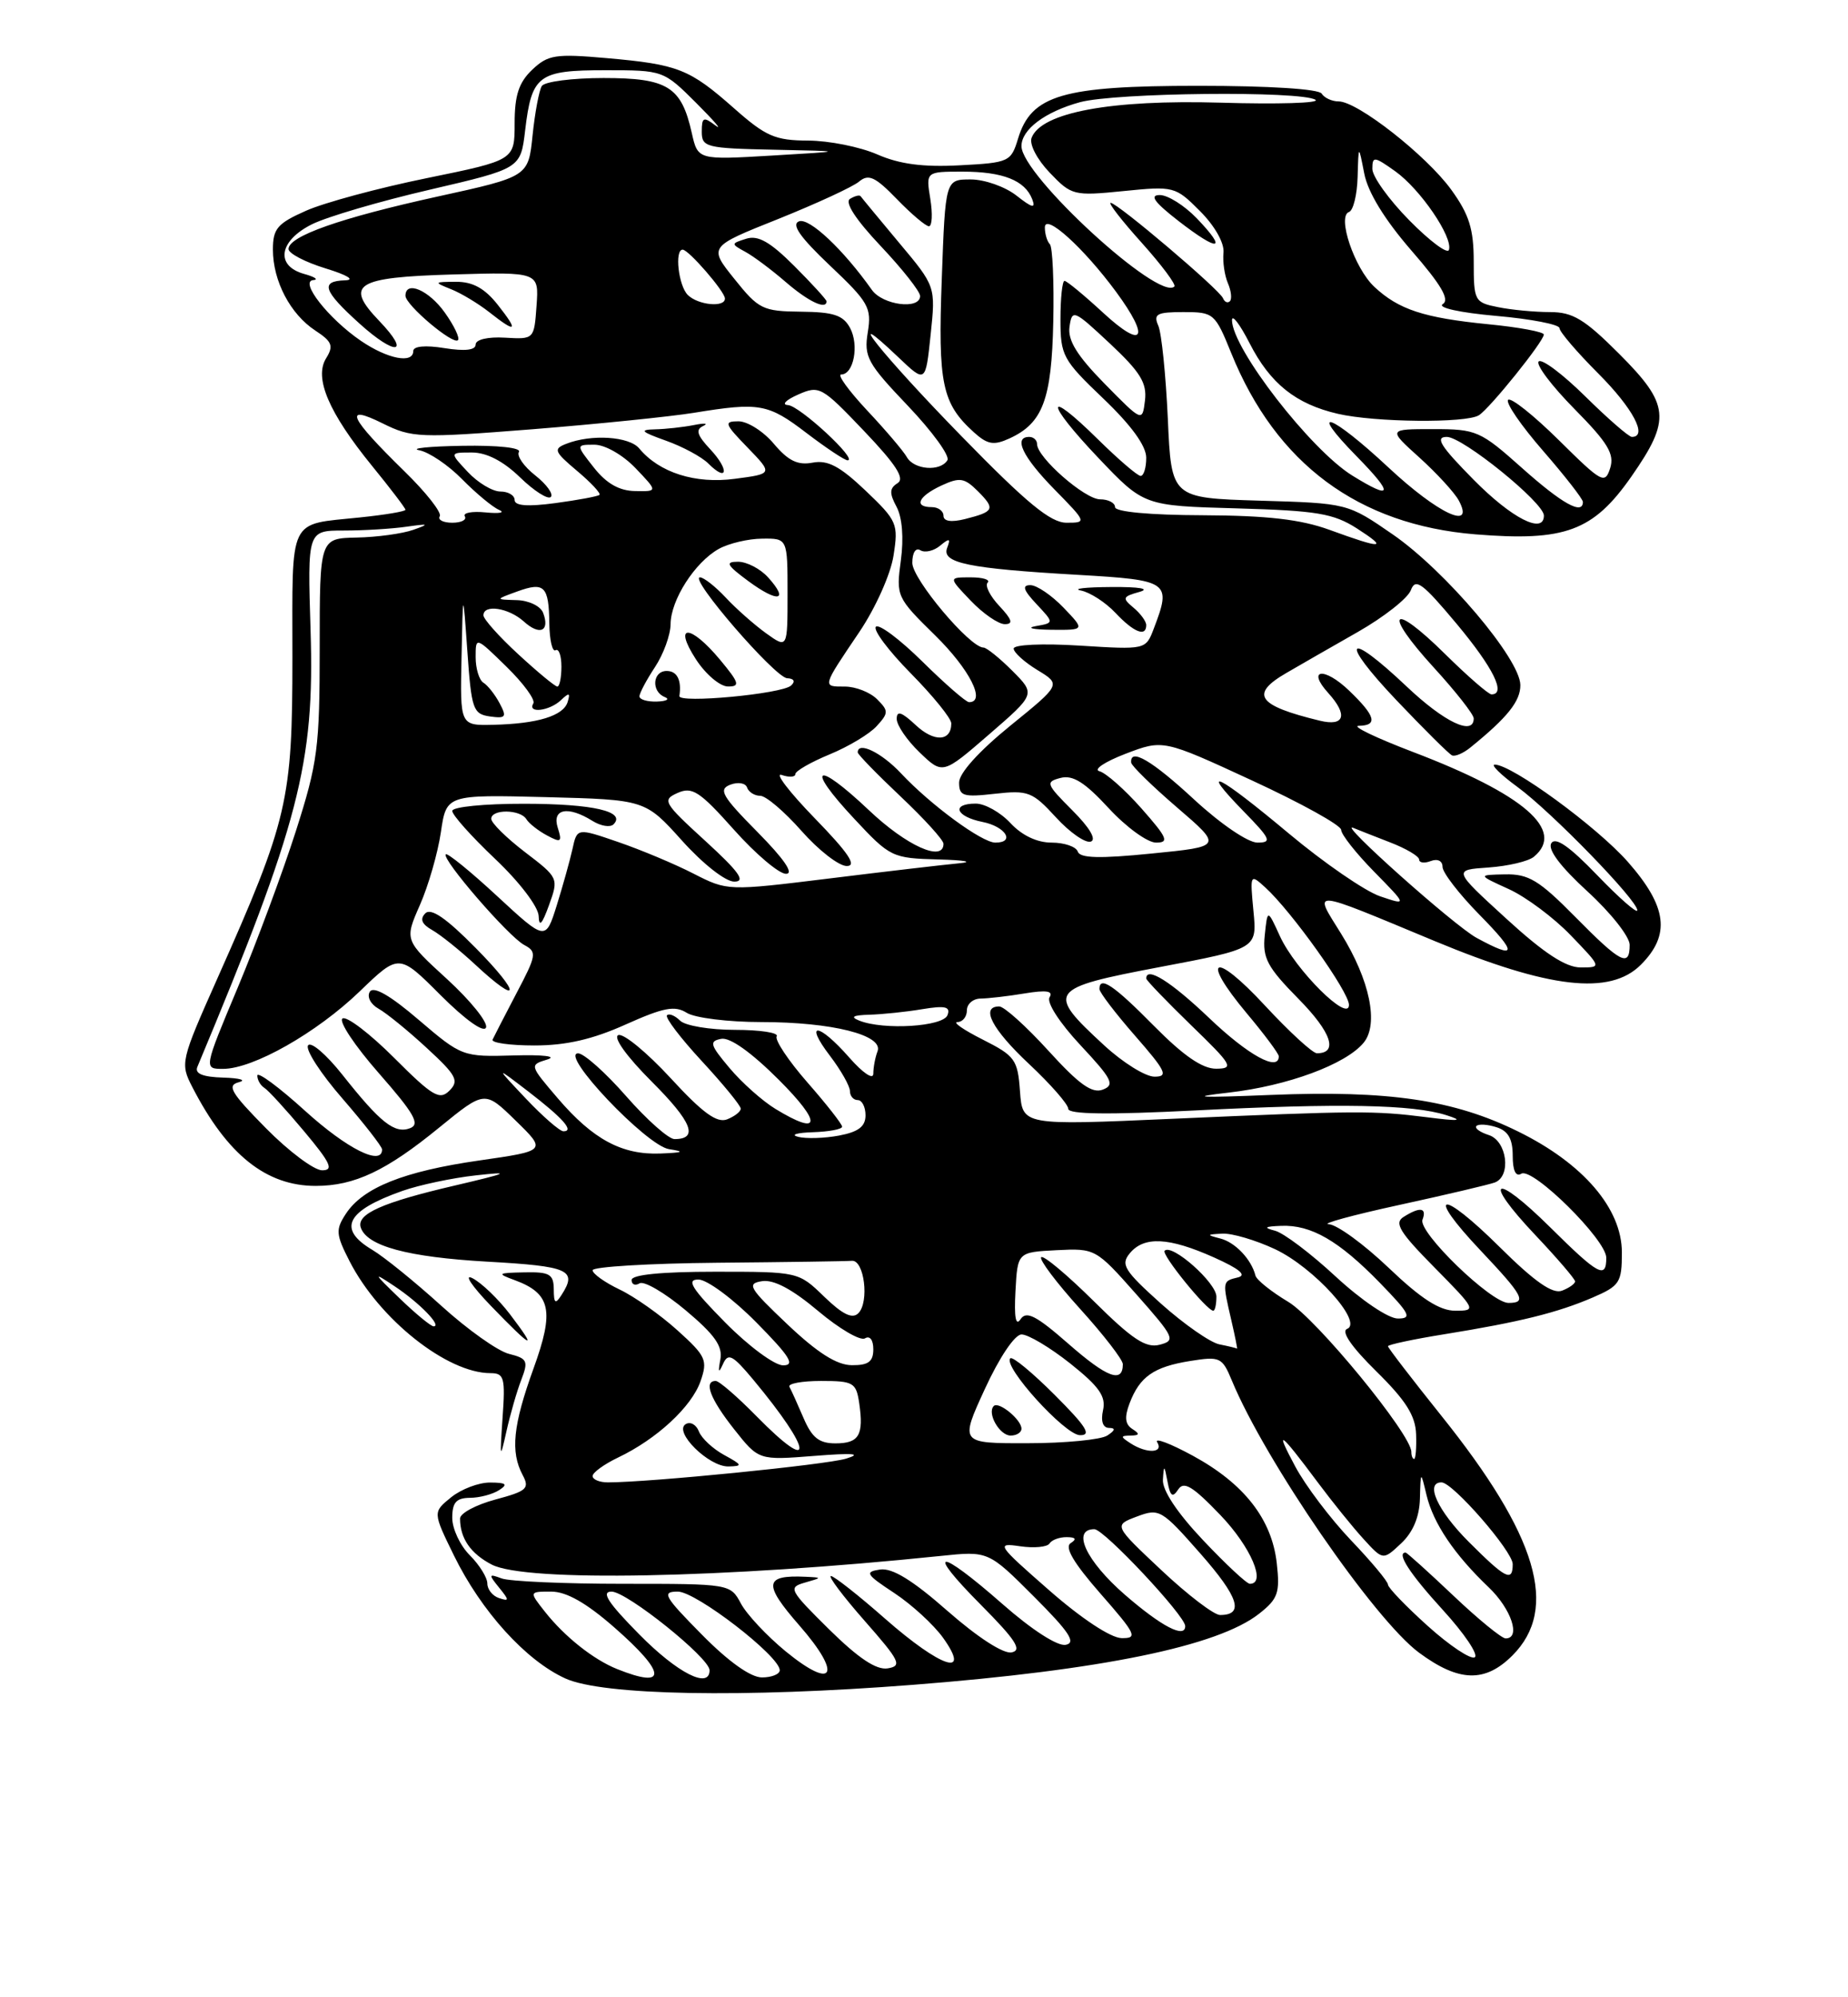 <?xml version="1.0" encoding="UTF-8" standalone="no"?>
<!DOCTYPE svg PUBLIC "-//W3C//DTD SVG 1.1//EN" "http://www.w3.org/Graphics/SVG/1.1/DTD/svg11.dtd" >
<svg xmlns="http://www.w3.org/2000/svg" xmlns:xlink="http://www.w3.org/1999/xlink" version="1.1" viewBox="0 0 237 256">
 <g >
 <path fill="currentColor"
d=" M 117.05 215.95 C 141.21 214.07 156.18 211.00 161.47 206.84 C 163.90 204.93 164.17 204.17 163.74 200.35 C 163.10 194.70 159.55 190.16 152.97 186.58 C 150.08 185.01 148.02 184.23 148.41 184.86 C 149.27 186.25 147.07 186.34 145.00 185.00 C 143.67 184.14 143.67 184.03 145.00 184.00 C 146.16 183.98 146.21 183.79 145.21 183.15 C 144.29 182.56 144.19 181.64 144.86 179.88 C 146.16 176.45 147.96 175.19 152.64 174.44 C 156.46 173.83 156.74 173.96 157.97 176.92 C 162.22 187.20 176.26 207.60 181.99 211.83 C 187.09 215.60 190.45 215.70 193.96 212.19 C 199.97 206.19 197.19 196.83 184.81 181.41 C 181.07 176.74 178.00 172.75 178.00 172.55 C 178.00 172.35 181.26 171.65 185.25 171.01 C 194.91 169.45 199.74 168.25 204.25 166.31 C 207.73 164.81 208.00 164.39 208.00 160.53 C 208.00 154.91 203.05 149.13 194.70 145.03 C 186.45 140.96 178.09 139.73 163.00 140.34 C 153.67 140.72 152.30 140.64 157.59 140.04 C 165.12 139.18 172.60 136.42 174.88 133.65 C 176.85 131.27 175.68 125.62 172.00 119.69 C 168.40 113.90 167.71 113.85 184.00 120.62 C 198.68 126.72 206.48 127.61 210.43 123.66 C 214.27 119.82 213.82 116.21 208.76 110.46 C 204.78 105.95 193.90 98.00 191.69 98.00 C 191.15 98.00 192.45 99.29 194.60 100.86 C 198.99 104.07 210.01 115.41 209.98 116.68 C 209.97 117.13 207.65 115.10 204.83 112.17 C 201.28 108.48 199.48 107.23 198.95 108.08 C 198.46 108.88 200.12 111.08 203.59 114.26 C 206.57 116.98 209.00 120.06 209.00 121.10 C 209.00 124.03 207.87 123.45 202.00 117.50 C 197.39 112.83 196.04 112.01 193.03 112.07 C 189.50 112.14 189.50 112.14 193.50 113.96 C 195.70 114.96 199.28 117.63 201.45 119.89 C 205.41 124.00 205.41 124.00 202.71 124.00 C 200.81 124.00 198.02 122.18 193.18 117.75 C 186.34 111.50 186.34 111.50 190.89 111.19 C 193.40 111.01 196.02 110.40 196.72 109.81 C 200.80 106.43 195.44 101.80 181.23 96.39 C 176.43 94.56 173.29 93.05 174.25 93.03 C 176.75 92.99 176.42 91.78 173.01 88.51 C 169.83 85.46 167.54 85.73 170.34 88.82 C 172.90 91.65 172.44 93.15 169.25 92.37 C 161.24 90.43 160.24 88.99 165.00 86.24 C 166.64 85.28 170.75 82.93 174.12 81.01 C 177.49 79.09 180.55 76.68 180.94 75.64 C 181.53 74.05 182.41 74.70 186.82 79.97 C 191.51 85.59 193.20 89.00 191.28 89.00 C 190.89 89.00 188.20 86.66 185.31 83.81 C 178.40 76.99 177.28 78.34 183.87 85.55 C 186.69 88.63 189.00 91.57 189.00 92.08 C 189.00 94.36 185.25 92.58 180.41 88.00 C 172.62 80.63 171.66 81.92 179.09 89.75 C 182.62 93.46 185.82 96.64 186.22 96.82 C 186.61 97.00 187.66 96.55 188.56 95.82 C 193.33 91.96 195.00 89.87 194.98 87.80 C 194.95 84.46 185.36 73.15 178.62 68.50 C 172.82 64.50 172.82 64.50 161.52 64.17 C 150.22 63.83 150.22 63.83 149.77 53.67 C 149.51 48.07 148.97 42.71 148.55 41.75 C 147.89 40.25 148.35 40.00 151.78 40.00 C 155.66 40.00 155.83 40.15 157.91 45.28 C 163.66 59.45 174.22 67.27 189.23 68.49 C 200.72 69.42 204.33 68.08 209.22 61.08 C 214.33 53.75 214.14 51.84 207.65 45.35 C 203.21 40.91 201.71 40.00 198.78 40.00 C 196.84 40.00 193.84 39.72 192.13 39.37 C 189.10 38.77 189.00 38.58 189.00 33.53 C 189.00 29.35 188.42 27.50 186.12 24.32 C 182.93 19.92 174.10 13.00 171.68 13.00 C 170.82 13.00 169.84 12.55 169.50 12.00 C 169.13 11.40 162.73 11.00 153.68 11.00 C 136.28 11.00 132.26 12.17 130.56 17.77 C 129.66 20.74 129.41 20.86 123.06 21.19 C 118.38 21.44 115.35 21.04 112.50 19.79 C 110.30 18.83 106.32 18.03 103.65 18.02 C 99.41 18.00 98.22 17.49 94.15 13.89 C 88.42 8.83 86.98 8.26 77.81 7.45 C 71.22 6.87 70.28 7.02 68.25 8.94 C 66.54 10.57 66.00 12.20 66.00 15.80 C 66.00 20.53 66.00 20.53 54.75 22.83 C 48.56 24.09 41.59 25.97 39.25 27.01 C 35.57 28.64 35.00 29.30 35.00 31.99 C 35.00 36.01 37.23 40.27 40.44 42.37 C 42.59 43.78 42.81 44.33 41.83 45.91 C 40.25 48.43 42.15 52.88 47.71 59.71 C 50.07 62.60 52.00 65.14 52.00 65.34 C 52.00 65.55 49.38 65.99 46.17 66.32 C 36.86 67.30 37.50 65.98 37.50 84.26 C 37.50 102.63 36.94 105.04 27.90 125.36 C 23.15 136.03 23.09 136.28 24.68 139.36 C 29.13 148.00 34.13 152.00 40.48 152.00 C 45.46 152.00 49.54 150.07 56.33 144.52 C 62.17 139.76 62.17 139.76 66.13 143.63 C 70.10 147.50 70.10 147.50 61.47 148.74 C 51.78 150.13 46.56 152.22 44.36 155.57 C 43.02 157.61 43.07 158.22 44.84 161.67 C 48.65 169.10 57.34 176.00 62.90 176.00 C 64.66 176.00 64.82 176.57 64.45 181.75 C 64.09 186.97 64.13 187.13 64.94 183.50 C 65.43 181.30 66.29 178.30 66.86 176.84 C 67.78 174.44 67.63 174.12 65.28 173.53 C 63.85 173.18 59.94 170.40 56.59 167.36 C 53.24 164.32 49.26 161.10 47.75 160.20 C 43.22 157.51 44.40 155.18 51.61 152.64 C 53.77 151.88 58.01 150.98 61.02 150.65 C 65.67 150.13 65.26 150.33 58.30 151.96 C 49.02 154.12 45.71 155.60 46.26 157.32 C 47.04 159.71 52.27 161.13 62.50 161.71 C 73.02 162.30 74.08 162.78 72.00 166.00 C 71.22 167.21 71.03 167.07 71.02 165.25 C 71.00 163.31 70.49 163.01 67.25 163.08 C 63.78 163.15 63.69 163.23 66.01 164.08 C 70.65 165.79 71.12 167.99 68.42 175.41 C 65.79 182.68 65.44 186.08 67.03 189.06 C 67.95 190.78 67.57 191.12 63.53 192.20 C 61.04 192.87 59.00 193.96 59.00 194.63 C 59.00 197.17 60.35 199.13 63.07 200.54 C 67.44 202.79 92.72 202.31 120.63 199.43 C 126.75 198.79 126.75 198.79 132.60 204.64 C 137.14 209.18 138.05 210.56 136.67 210.82 C 135.63 211.03 132.31 208.89 128.55 205.58 C 120.27 198.31 118.54 198.40 125.82 205.72 C 130.26 210.19 131.12 211.52 129.74 211.79 C 128.69 212.01 125.40 209.88 121.54 206.50 C 117.03 202.53 114.43 200.94 112.86 201.17 C 110.86 201.47 111.05 201.79 114.70 204.19 C 116.94 205.67 119.76 208.26 120.96 209.94 C 124.61 215.06 120.69 213.77 113.54 207.50 C 110.10 204.47 106.95 202.00 106.56 202.00 C 106.16 202.00 108.11 204.59 110.89 207.75 C 115.43 212.91 115.73 213.53 113.84 213.84 C 112.38 214.07 110.09 212.54 106.33 208.84 C 101.21 203.78 101.05 203.47 103.21 202.85 C 105.45 202.21 105.46 202.20 103.33 202.10 C 98.00 201.85 97.85 203.00 102.50 208.32 C 108.06 214.67 106.98 216.75 100.76 211.66 C 98.35 209.68 95.76 206.92 95.02 205.53 C 93.67 203.01 93.60 203.00 79.91 203.00 C 72.35 203.00 65.34 202.69 64.33 202.31 C 62.66 201.69 62.63 201.79 64.00 203.48 C 65.33 205.12 65.33 205.27 64.00 204.83 C 63.17 204.56 62.50 203.72 62.50 202.96 C 62.50 202.21 61.49 200.58 60.25 199.34 C 59.01 198.10 58.00 195.95 58.00 194.55 C 58.00 192.58 58.51 192.00 60.25 191.98 C 61.49 191.98 63.17 191.53 64.00 191.00 C 65.18 190.24 64.93 190.03 62.86 190.02 C 61.41 190.01 59.16 190.86 57.86 191.91 C 55.50 193.82 55.50 193.82 58.22 199.38 C 61.73 206.53 67.44 212.83 72.50 215.13 C 77.28 217.31 95.34 217.64 117.05 215.95 Z  M 65.40 168.45 C 63.91 166.50 61.75 164.42 60.59 163.83 C 59.44 163.24 60.51 164.84 62.96 167.38 C 68.30 172.91 69.05 173.25 65.40 168.45 Z  M 79.15 213.93 C 76.10 212.71 72.39 209.76 69.87 206.56 C 67.85 204.00 67.85 204.00 70.69 204.00 C 72.64 204.00 75.18 205.44 78.77 208.58 C 85.48 214.45 85.63 216.53 79.15 213.93 Z  M 82.00 209.50 C 77.97 205.42 77.05 204.00 78.43 204.00 C 80.39 204.00 91.00 212.50 91.00 214.08 C 91.00 216.54 86.89 214.45 82.00 209.50 Z  M 90.00 209.50 C 85.15 204.59 84.82 204.00 86.93 204.00 C 89.27 204.00 100.00 212.27 100.00 214.08 C 100.00 214.58 98.97 215.00 97.72 215.00 C 96.27 215.00 93.43 212.98 90.00 209.50 Z  M 183.10 208.40 C 180.30 205.88 178.00 203.49 178.00 203.10 C 178.00 202.70 175.86 200.14 173.25 197.41 C 170.64 194.67 167.42 190.42 166.11 187.96 C 163.42 182.95 164.10 183.43 169.00 190.00 C 170.84 192.47 173.48 195.74 174.86 197.25 C 177.37 200.00 177.37 200.00 179.69 197.82 C 181.21 196.40 182.04 194.43 182.10 192.08 C 182.20 188.50 182.20 188.50 182.95 191.64 C 183.82 195.26 186.52 199.26 190.91 203.44 C 193.82 206.21 195.09 210.00 193.09 210.00 C 192.59 210.00 189.56 207.53 186.37 204.50 C 183.17 201.47 180.43 199.00 180.27 199.00 C 179.04 199.00 180.79 201.70 185.03 206.34 C 187.80 209.37 189.64 212.10 189.13 212.42 C 188.62 212.73 185.91 210.93 183.10 208.40 Z  M 134.53 203.81 C 127.86 197.97 127.70 197.73 130.83 198.19 C 132.62 198.45 134.32 198.29 134.60 197.83 C 134.89 197.37 135.88 197.01 136.81 197.02 C 137.96 197.03 138.12 197.27 137.31 197.79 C 136.49 198.31 137.70 200.34 141.14 204.27 C 145.71 209.48 145.95 210.00 143.83 209.96 C 142.44 209.93 138.68 207.45 134.53 203.81 Z  M 144.25 204.39 C 139.27 200.06 137.39 196.00 140.35 196.00 C 141.59 196.00 152.00 207.10 152.00 208.42 C 152.00 210.06 148.95 208.47 144.25 204.39 Z  M 148.94 201.25 C 142.82 195.50 142.82 195.50 145.80 194.38 C 148.67 193.30 148.97 193.47 153.95 199.13 C 158.87 204.72 159.60 207.00 156.47 207.00 C 155.69 207.00 152.30 204.41 148.94 201.25 Z  M 154.29 197.41 C 150.97 193.90 149.05 191.01 149.14 189.66 C 149.26 187.71 149.32 187.73 149.73 189.91 C 150.08 191.79 150.38 192.01 151.10 190.91 C 151.82 189.80 152.96 190.49 156.51 194.19 C 160.42 198.27 162.44 203.00 160.29 203.00 C 159.89 203.00 157.19 200.48 154.29 197.41 Z  M 188.37 197.63 C 184.37 193.64 182.71 190.00 184.87 190.00 C 186.31 190.00 194.00 198.83 194.00 200.48 C 194.00 202.82 193.10 202.36 188.37 197.63 Z  M 76.00 189.19 C 76.00 188.74 77.48 187.67 79.28 186.81 C 84.24 184.44 88.69 180.32 89.84 177.04 C 90.78 174.34 90.55 173.82 86.89 170.52 C 84.70 168.54 81.36 166.18 79.46 165.28 C 77.56 164.37 76.00 163.26 76.00 162.81 C 76.00 162.37 83.20 161.93 92.00 161.85 C 100.80 161.77 108.56 161.66 109.25 161.60 C 110.84 161.47 111.51 166.89 110.08 168.32 C 109.31 169.09 108.06 168.48 105.70 166.20 C 102.41 163.01 102.39 163.00 91.70 163.00 C 84.84 163.00 81.00 163.38 81.00 164.06 C 81.00 164.64 81.46 164.83 82.02 164.49 C 82.59 164.14 85.24 165.69 87.93 167.94 C 91.66 171.07 92.71 172.55 92.38 174.26 C 92.07 175.93 92.16 176.07 92.73 174.81 C 93.38 173.37 93.96 173.67 96.58 176.81 C 104.29 186.06 104.58 189.22 97.00 181.50 C 94.57 179.03 92.23 177.00 91.79 177.00 C 90.20 177.00 91.08 179.31 94.15 183.19 C 97.30 187.17 97.30 187.17 104.40 186.61 C 109.45 186.21 110.63 186.31 108.50 186.96 C 105.88 187.75 83.30 190.00 77.95 190.00 C 76.88 190.00 76.00 189.63 76.00 189.19 Z  M 92.87 186.49 C 91.42 185.70 89.96 184.34 89.63 183.47 C 89.29 182.59 88.53 182.17 87.93 182.54 C 86.35 183.52 90.90 188.01 93.42 187.96 C 95.28 187.92 95.22 187.77 92.87 186.49 Z  M 181.00 186.09 C 181.00 183.85 168.81 169.00 165.21 166.86 C 163.04 165.56 161.15 164.05 161.01 163.50 C 160.49 161.42 158.41 159.22 156.49 158.74 C 154.70 158.28 154.73 158.22 156.76 158.12 C 158.00 158.05 161.04 158.95 163.52 160.11 C 168.51 162.46 174.87 169.49 172.76 170.33 C 171.96 170.65 173.32 172.63 176.50 175.76 C 180.29 179.49 181.53 181.44 181.61 183.84 C 181.67 185.58 181.55 187.00 181.36 187.00 C 181.16 187.00 181.00 186.59 181.00 186.09 Z  M 103.05 181.75 C 102.28 179.96 101.47 178.16 101.24 177.75 C 101.02 177.34 102.84 177.00 105.30 177.00 C 109.45 177.00 109.80 177.21 110.19 179.84 C 110.79 183.95 110.17 185.00 107.14 185.00 C 105.04 185.00 104.13 184.27 103.05 181.75 Z  M 126.30 178.04 C 128.15 174.01 130.13 171.06 131.00 171.04 C 131.83 171.02 134.64 172.69 137.24 174.75 C 140.96 177.71 141.86 178.98 141.46 180.75 C 141.15 182.16 141.44 183.01 142.23 183.02 C 143.10 183.03 143.03 183.33 142.00 184.00 C 141.18 184.53 136.58 184.98 131.80 184.98 C 123.10 185.00 123.10 185.00 126.30 178.04 Z  M 131.00 183.12 C 131.00 181.96 128.09 179.58 127.45 180.21 C 126.55 181.12 128.19 184.00 129.61 184.00 C 130.37 184.00 131.00 183.61 131.00 183.12 Z  M 135.27 178.80 C 132.41 175.94 129.85 173.82 129.57 174.10 C 128.57 175.10 136.54 183.90 138.49 183.95 C 140.04 183.99 139.33 182.86 135.27 178.80 Z  M 137.08 172.29 C 132.88 168.61 131.63 167.97 130.88 169.09 C 130.26 170.03 130.05 168.85 130.23 165.50 C 130.50 160.50 130.50 160.50 135.50 160.24 C 140.45 159.99 140.55 160.04 145.72 165.88 C 150.64 171.44 150.81 171.82 148.72 172.36 C 146.96 172.82 145.21 171.67 140.28 166.78 C 136.85 163.39 133.82 160.85 133.53 161.14 C 133.24 161.43 135.48 164.40 138.50 167.74 C 141.53 171.08 144.00 174.28 144.00 174.85 C 144.00 177.33 142.00 176.59 137.08 172.29 Z  M 93.00 169.50 C 88.70 165.14 87.98 164.00 89.57 164.00 C 90.67 164.00 94.01 166.47 97.00 169.50 C 101.30 173.86 102.02 175.00 100.43 175.00 C 99.33 175.00 95.99 172.53 93.00 169.50 Z  M 101.00 169.76 C 96.05 165.07 95.72 164.52 97.74 164.21 C 99.24 163.98 101.62 165.25 104.92 168.03 C 107.64 170.32 110.35 171.90 110.93 171.54 C 111.56 171.16 112.00 171.74 112.00 172.94 C 112.00 174.52 111.37 175.00 109.25 174.98 C 107.32 174.97 104.86 173.41 101.00 169.76 Z  M 156.38 172.31 C 155.22 172.08 151.85 169.73 148.89 167.09 C 144.18 162.86 143.69 162.08 144.89 160.64 C 146.72 158.42 149.89 158.58 155.67 161.16 C 158.96 162.63 159.94 163.45 158.75 163.73 C 156.75 164.21 156.75 164.21 157.92 169.25 C 158.40 171.31 158.72 172.94 158.64 172.86 C 158.57 172.79 157.55 172.54 156.38 172.31 Z  M 156.00 166.19 C 156.00 164.41 150.30 159.36 149.36 160.31 C 148.90 160.77 154.77 168.00 155.60 168.00 C 155.82 168.00 156.00 167.18 156.00 166.19 Z  M 51.24 166.40 C 47.84 163.12 47.78 162.98 50.59 164.85 C 53.78 166.97 56.73 170.00 55.61 170.00 C 55.26 170.00 53.29 168.38 51.24 166.40 Z  M 171.30 163.62 C 168.11 160.66 164.60 158.01 163.50 157.74 C 161.99 157.35 162.18 157.20 164.30 157.12 C 168.13 156.96 171.69 159.01 176.96 164.42 C 180.82 168.39 181.13 169.00 179.27 169.00 C 178.05 169.00 174.59 166.66 171.30 163.62 Z  M 178.09 162.50 C 174.91 159.47 171.46 156.96 170.41 156.91 C 169.36 156.87 173.43 155.75 179.46 154.44 C 185.48 153.13 190.99 151.83 191.71 151.56 C 193.85 150.74 193.27 146.22 190.92 145.48 C 189.78 145.11 189.07 144.59 189.35 144.32 C 189.62 144.04 190.78 144.11 191.92 144.48 C 193.42 144.95 194.00 145.98 194.00 148.13 C 194.00 150.04 194.39 150.87 195.10 150.44 C 196.53 149.55 206.00 158.90 206.00 161.21 C 206.00 163.98 205.00 163.44 198.81 157.31 C 191.59 150.16 189.98 150.99 196.89 158.29 C 199.70 161.26 202.00 163.94 202.00 164.24 C 202.00 164.54 201.24 165.08 200.32 165.43 C 199.12 165.89 196.82 164.29 192.34 159.85 C 184.74 152.31 182.69 152.68 189.89 160.29 C 195.37 166.09 195.86 167.00 193.46 167.00 C 191.22 167.00 181.82 157.90 182.43 156.33 C 183.02 154.78 182.11 154.64 180.00 155.98 C 178.77 156.75 179.50 157.94 183.97 162.46 C 189.32 167.88 189.37 168.00 186.64 168.00 C 184.63 168.00 182.25 166.47 178.09 162.50 Z  M 34.10 144.60 C 29.61 140.05 29.06 139.12 30.63 138.71 C 31.66 138.45 30.76 138.18 28.64 138.12 C 25.98 138.04 24.95 137.61 25.31 136.75 C 38.36 105.55 40.36 97.84 39.83 80.83 C 39.43 68.00 39.43 68.00 44.09 68.00 C 46.65 68.00 50.27 67.78 52.13 67.51 C 55.01 67.10 55.14 67.16 53.00 67.91 C 51.62 68.40 48.36 68.85 45.75 68.90 C 41.00 69.00 41.00 69.00 41.00 82.99 C 41.00 95.86 40.75 97.74 37.93 106.57 C 36.24 111.84 32.89 120.85 30.49 126.58 C 26.12 137.00 26.12 137.00 28.60 137.00 C 32.47 137.00 40.60 132.39 46.13 127.07 C 51.17 122.21 51.17 122.21 56.51 127.56 C 59.68 130.72 62.06 132.42 62.33 131.70 C 62.59 131.04 60.34 128.25 57.34 125.50 C 51.87 120.50 51.87 120.50 53.85 116.00 C 54.94 113.53 56.15 109.33 56.54 106.67 C 57.25 101.85 57.25 101.85 70.00 102.17 C 82.75 102.50 82.75 102.50 87.47 107.75 C 90.16 110.74 93.04 113.00 94.17 113.00 C 95.68 113.00 94.79 111.75 90.46 107.79 C 85.08 102.88 84.88 102.53 86.91 101.63 C 88.77 100.80 89.73 101.42 94.11 106.33 C 96.89 109.45 99.90 112.00 100.80 112.00 C 101.86 112.00 100.57 110.11 97.14 106.64 C 92.59 102.04 92.10 101.18 93.65 100.58 C 94.65 100.20 95.62 100.36 95.81 100.94 C 96.01 101.52 96.77 102.00 97.50 102.00 C 98.23 102.00 100.61 104.03 102.79 106.50 C 104.97 108.97 107.58 111.00 108.59 111.00 C 109.94 111.00 108.82 109.33 104.47 104.86 C 101.19 101.48 99.29 98.99 100.25 99.33 C 101.21 99.66 102.00 99.61 102.00 99.22 C 102.01 98.82 103.98 97.69 106.40 96.69 C 108.81 95.70 111.53 94.07 112.44 93.06 C 113.97 91.38 113.97 91.11 112.48 89.62 C 111.59 88.73 109.73 88.00 108.35 88.00 C 105.43 88.00 105.38 88.15 110.21 81.00 C 112.28 77.93 114.22 73.61 114.59 71.22 C 115.23 67.14 115.07 66.76 111.00 62.88 C 107.70 59.75 106.15 58.93 104.21 59.30 C 102.31 59.66 101.09 59.07 99.25 56.89 C 97.92 55.30 95.87 54.00 94.71 54.00 C 92.80 54.00 92.91 54.31 95.87 57.36 C 99.13 60.73 99.13 60.73 94.24 61.37 C 89.17 62.05 84.55 60.58 81.98 57.48 C 80.70 55.93 75.83 55.62 72.63 56.88 C 70.93 57.54 71.07 57.88 74.00 60.35 C 75.79 61.85 77.08 63.24 76.88 63.43 C 76.67 63.62 74.14 64.09 71.25 64.48 C 67.69 64.96 66.00 64.84 66.00 64.09 C 66.00 63.49 65.18 63.00 64.17 63.00 C 63.17 63.00 61.29 61.88 60.00 60.50 C 57.65 58.00 57.65 58.00 60.53 58.00 C 62.41 58.00 64.54 59.10 66.69 61.18 C 68.49 62.93 70.27 64.06 70.64 63.70 C 71.00 63.33 70.11 62.09 68.64 60.93 C 67.18 59.78 66.24 58.43 66.55 57.92 C 66.88 57.39 63.84 57.06 59.31 57.14 C 55.01 57.21 52.52 57.47 53.77 57.71 C 55.02 57.95 57.50 59.62 59.27 61.43 C 61.05 63.23 63.17 65.00 64.00 65.35 C 64.83 65.71 64.06 65.85 62.30 65.68 C 60.54 65.50 59.33 65.73 59.61 66.18 C 59.89 66.63 59.16 67.00 58.00 67.00 C 56.84 67.00 56.11 66.63 56.40 66.17 C 56.68 65.71 54.65 63.12 51.88 60.42 C 44.76 53.46 43.97 51.74 49.06 54.26 C 52.83 56.13 53.79 56.16 68.27 55.02 C 76.64 54.35 85.97 53.40 89.00 52.91 C 97.40 51.54 98.50 51.73 103.43 55.50 C 105.95 57.42 108.33 59.00 108.70 59.00 C 110.11 59.00 102.55 52.00 101.05 51.92 C 100.20 51.87 100.78 51.27 102.34 50.58 C 105.08 49.37 105.36 49.53 110.80 55.23 C 114.94 59.57 116.07 61.34 115.11 61.93 C 114.07 62.58 114.04 63.21 114.98 64.96 C 115.71 66.33 115.92 68.95 115.53 71.84 C 114.91 76.42 114.98 76.59 119.95 81.46 C 124.35 85.79 126.49 90.00 124.28 90.00 C 123.89 90.00 121.20 87.66 118.31 84.81 C 115.41 81.95 112.73 79.94 112.33 80.33 C 111.94 80.73 113.95 83.41 116.81 86.31 C 119.66 89.20 122.00 92.08 122.00 92.72 C 122.00 95.05 119.79 95.15 117.43 92.93 C 115.63 91.25 115.00 91.04 115.00 92.14 C 115.00 92.96 116.33 94.90 117.95 96.45 C 120.90 99.28 120.90 99.28 126.86 94.12 C 132.81 88.97 132.81 88.97 129.83 85.98 C 128.19 84.34 126.52 83.00 126.13 83.00 C 124.38 83.00 117.00 74.23 117.00 72.15 C 117.00 70.83 117.44 70.15 118.04 70.53 C 118.62 70.88 119.75 70.62 120.57 69.94 C 121.77 68.94 121.94 69.00 121.47 70.22 C 120.72 72.16 124.16 72.87 138.25 73.68 C 149.99 74.36 150.26 74.56 147.97 80.57 C 146.94 83.28 146.94 83.28 138.47 82.75 C 133.70 82.45 130.00 82.62 130.00 83.13 C 130.00 83.62 131.37 84.86 133.04 85.88 C 136.09 87.73 136.09 87.73 129.54 93.04 C 125.53 96.30 123.00 99.10 123.00 100.30 C 123.00 102.04 123.53 102.20 127.59 101.74 C 131.85 101.26 132.41 101.48 135.41 104.75 C 137.19 106.70 139.21 108.10 139.89 107.87 C 140.65 107.62 139.75 106.08 137.52 103.86 C 134.15 100.48 134.05 100.22 136.01 99.71 C 137.58 99.30 139.12 100.26 142.18 103.58 C 144.42 106.01 147.16 108.00 148.26 108.00 C 149.98 108.00 149.71 107.38 146.38 103.61 C 144.25 101.20 141.82 99.06 141.00 98.85 C 140.18 98.64 141.68 97.64 144.33 96.62 C 149.17 94.77 149.17 94.77 160.58 100.04 C 166.86 102.94 172.00 105.78 172.00 106.37 C 172.00 106.95 173.91 109.37 176.24 111.74 C 180.48 116.06 180.48 116.06 176.99 114.88 C 175.07 114.23 169.81 110.61 165.31 106.85 C 156.16 99.20 153.58 97.93 159.50 104.00 C 162.96 107.54 163.16 108.00 161.26 108.00 C 160.05 108.00 156.54 105.61 153.17 102.50 C 147.75 97.48 144.89 95.80 145.07 97.75 C 145.11 98.16 147.76 100.75 150.96 103.50 C 156.78 108.50 156.78 108.50 147.69 109.40 C 141.01 110.07 138.50 110.00 138.22 109.15 C 138.01 108.52 136.50 108.00 134.87 108.00 C 132.99 108.00 131.06 107.08 129.59 105.50 C 128.31 104.12 126.31 103.00 125.14 103.00 C 121.95 103.00 122.56 104.66 126.00 105.35 C 128.97 105.94 130.25 108.00 127.65 108.00 C 125.93 108.00 119.37 103.19 115.56 99.13 C 113.05 96.45 110.00 94.98 110.00 96.44 C 110.00 96.69 112.47 99.23 115.50 102.09 C 118.53 104.95 121.00 107.67 121.00 108.15 C 121.00 110.55 116.26 108.42 111.43 103.84 C 104.58 97.36 103.20 98.16 109.54 104.93 C 114.17 109.89 114.40 110.00 120.39 110.16 C 123.75 110.25 124.92 110.47 123.00 110.65 C 121.08 110.83 113.61 111.70 106.41 112.59 C 93.31 114.20 93.31 114.20 88.95 111.98 C 86.56 110.75 82.21 108.93 79.30 107.93 C 74.01 106.11 74.01 106.11 73.42 108.81 C 73.09 110.29 72.18 113.55 71.40 116.05 C 69.97 120.60 69.97 120.60 63.76 114.86 C 60.35 111.70 57.38 109.29 57.17 109.50 C 56.59 110.08 65.20 120.04 67.23 121.12 C 68.88 122.00 68.81 122.43 66.25 127.28 C 64.75 130.15 63.36 132.84 63.17 133.25 C 62.99 133.66 65.40 134.00 68.54 134.00 C 72.58 134.00 76.00 133.22 80.22 131.32 C 85.11 129.13 86.54 128.85 88.08 129.82 C 89.12 130.47 93.41 131.00 97.62 131.00 C 106.69 131.00 113.34 132.67 112.54 134.75 C 112.24 135.53 112.00 136.82 112.00 137.62 C 112.00 138.44 110.66 137.54 108.90 135.53 C 104.96 131.05 103.06 130.90 106.45 135.34 C 107.85 137.18 109.00 139.21 109.00 139.84 C 109.00 140.48 109.45 141.00 110.00 141.00 C 110.55 141.00 111.00 141.88 111.00 142.95 C 111.00 144.39 110.09 145.08 107.60 145.55 C 105.73 145.90 103.37 145.97 102.35 145.71 C 101.33 145.45 102.19 145.18 104.25 145.12 C 106.31 145.05 108.00 144.74 108.00 144.41 C 108.00 144.09 106.00 141.53 103.55 138.74 C 101.10 135.94 99.33 133.28 99.61 132.82 C 99.89 132.37 97.48 132.00 94.26 132.00 C 91.04 132.00 87.87 131.47 87.22 130.82 C 86.57 130.17 85.81 129.86 85.54 130.13 C 85.26 130.41 87.28 133.06 90.02 136.02 C 92.76 138.98 95.00 141.72 95.00 142.10 C 95.00 142.48 94.21 143.09 93.25 143.47 C 91.94 143.98 90.10 142.64 86.00 138.18 C 82.97 134.90 79.96 132.42 79.30 132.67 C 78.59 132.94 80.35 135.40 83.57 138.62 C 88.76 143.80 89.63 146.00 86.50 146.00 C 85.75 146.00 82.96 143.53 80.31 140.51 C 77.67 137.49 74.89 135.02 74.15 135.01 C 71.66 134.99 82.91 146.85 85.80 147.29 C 87.89 147.61 87.64 147.73 84.70 147.85 C 79.76 148.04 76.06 146.05 71.54 140.78 C 67.90 136.52 67.89 136.50 70.19 135.80 C 71.51 135.39 69.66 135.17 65.88 135.28 C 59.34 135.47 59.21 135.42 53.70 130.72 C 50.04 127.58 47.90 126.36 47.43 127.11 C 47.03 127.76 47.53 128.72 48.55 129.29 C 49.56 129.85 52.35 132.12 54.74 134.33 C 58.54 137.83 58.91 138.52 57.64 139.79 C 56.38 141.05 55.48 140.52 50.55 135.59 C 47.44 132.48 44.46 130.21 43.93 130.54 C 43.39 130.87 45.49 134.03 48.59 137.56 C 53.12 142.72 53.91 144.10 52.60 144.60 C 50.62 145.36 48.80 143.93 43.90 137.74 C 41.82 135.12 39.85 133.44 39.50 134.00 C 39.16 134.56 41.15 137.63 43.94 140.83 C 46.72 144.04 49.00 146.96 49.00 147.33 C 49.00 149.50 44.52 147.26 39.17 142.42 C 35.78 139.34 33.00 137.29 33.00 137.86 C 33.00 138.42 33.41 139.13 33.91 139.44 C 34.41 139.75 36.70 142.25 39.00 145.00 C 42.41 149.07 42.84 150.00 41.31 150.00 C 40.28 150.00 37.03 147.57 34.10 144.60 Z  M 61.01 121.51 C 57.22 117.67 55.27 116.33 54.54 117.07 C 53.82 117.80 54.09 118.46 55.43 119.21 C 56.49 119.81 58.96 121.79 60.93 123.62 C 66.80 129.08 66.86 127.43 61.01 121.51 Z  M 67.33 109.22 C 64.95 107.40 63.00 105.48 63.00 104.95 C 63.00 103.69 66.71 103.72 67.50 104.99 C 67.83 105.54 69.03 106.48 70.15 107.08 C 71.96 108.05 72.11 107.93 71.53 106.09 C 70.76 103.66 72.83 103.25 75.97 105.21 C 77.04 105.88 78.25 106.08 78.68 105.66 C 80.32 104.01 76.09 103.03 67.25 103.02 C 62.11 103.01 58.00 103.42 58.00 103.94 C 58.00 104.46 60.48 107.23 63.50 110.09 C 66.61 113.03 69.03 116.21 69.08 117.40 C 69.13 118.89 69.51 118.50 70.41 116.01 C 71.66 112.56 71.63 112.50 67.33 109.22 Z  M 136.39 77.88 C 134.87 76.30 132.96 75.00 132.14 75.00 C 131.04 75.00 131.24 75.63 132.92 77.42 C 135.19 79.84 135.19 79.84 132.85 80.25 C 131.56 80.48 132.45 80.69 134.82 80.72 C 139.15 80.76 139.15 80.76 136.39 77.88 Z  M 147.00 80.12 C 147.00 79.64 146.27 78.64 145.37 77.89 C 143.89 76.66 143.96 76.47 146.12 75.87 C 147.57 75.46 146.16 75.21 142.50 75.24 C 139.20 75.26 137.46 75.46 138.63 75.69 C 139.79 75.92 141.79 77.21 143.05 78.55 C 145.40 81.05 147.00 81.69 147.00 80.12 Z  M 128.17 77.68 C 126.96 76.40 126.29 75.05 126.66 74.68 C 127.03 74.30 126.05 74.00 124.48 74.00 C 121.63 74.00 121.63 74.00 124.50 77.00 C 126.08 78.65 128.04 80.00 128.86 80.00 C 129.98 80.00 129.80 79.42 128.17 77.68 Z  M 91.10 57.60 C 89.40 55.79 89.17 55.07 90.18 54.60 C 90.90 54.26 90.38 54.20 89.00 54.48 C 87.62 54.75 85.38 55.00 84.00 55.03 C 81.95 55.08 82.20 55.34 85.40 56.48 C 87.54 57.24 89.99 58.56 90.84 59.41 C 93.32 61.89 93.56 60.23 91.10 57.60 Z  M 67.45 140.82 C 63.50 136.64 63.50 136.64 67.74 139.89 C 72.20 143.32 73.69 145.00 72.26 145.00 C 71.79 145.00 69.63 143.12 67.45 140.82 Z  M 99.46 142.14 C 97.78 141.12 95.13 138.76 93.56 136.89 C 91.05 133.91 90.92 133.46 92.49 133.15 C 93.62 132.93 96.35 134.88 99.88 138.40 C 105.46 143.98 105.27 145.68 99.46 142.14 Z  M 130.81 139.88 C 130.52 135.81 130.18 135.34 126.04 133.25 C 123.58 132.01 122.12 131.00 122.79 131.00 C 123.45 131.00 124.00 130.32 124.00 129.50 C 124.00 128.68 124.79 128.00 125.75 127.99 C 126.71 127.98 129.26 127.69 131.41 127.33 C 134.21 126.87 135.11 127.01 134.60 127.83 C 134.20 128.49 135.89 131.10 138.57 133.97 C 142.64 138.32 143.01 139.06 141.43 139.66 C 140.05 140.19 138.38 138.99 134.46 134.68 C 131.62 131.56 128.78 129.00 128.15 129.00 C 125.69 129.00 127.22 131.93 132.00 136.40 C 134.75 138.98 137.00 141.55 137.00 142.12 C 137.00 142.83 142.16 142.89 153.25 142.33 C 171.83 141.38 181.20 141.56 185.50 142.94 C 187.77 143.66 187.16 143.73 183.00 143.20 C 176.19 142.34 174.13 142.35 150.31 143.40 C 131.13 144.25 131.13 144.25 130.81 139.88 Z  M 141.59 133.97 C 134.11 127.08 134.41 126.67 148.74 123.95 C 161.22 121.59 161.22 121.59 160.75 116.77 C 160.30 112.04 160.33 111.98 162.24 113.72 C 165.61 116.77 173.00 127.12 173.00 128.80 C 173.00 131.15 166.14 124.33 164.15 120.00 C 162.55 116.50 162.55 116.50 162.20 119.89 C 161.90 122.80 162.51 123.95 166.54 128.04 C 170.76 132.32 171.66 135.00 168.89 135.00 C 168.34 135.00 165.35 132.25 162.23 128.89 C 155.69 121.82 153.83 122.63 159.91 129.90 C 162.16 132.58 164.00 135.05 164.00 135.39 C 164.00 137.41 160.08 135.26 155.09 130.50 C 150.16 125.80 147.00 123.82 147.00 125.42 C 147.00 125.64 149.59 128.33 152.75 131.40 C 158.04 136.52 158.30 136.96 155.97 136.98 C 154.20 136.99 151.78 135.32 148.00 131.50 C 142.85 126.28 141.00 125.03 141.00 126.77 C 141.00 127.19 143.06 129.89 145.58 132.77 C 149.54 137.30 149.87 138.00 148.06 138.00 C 146.90 138.00 143.99 136.19 141.59 133.97 Z  M 110.21 130.82 C 109.00 130.34 109.38 130.12 111.50 130.06 C 113.15 130.01 116.20 129.70 118.27 129.35 C 121.24 128.86 121.93 129.03 121.51 130.12 C 120.94 131.59 113.35 132.06 110.21 130.82 Z  M 189.37 120.21 C 186.48 118.64 171.41 105.19 173.55 106.11 C 174.07 106.33 176.19 107.16 178.25 107.96 C 180.31 108.75 182.00 109.75 182.00 110.17 C 182.00 110.59 182.68 110.68 183.50 110.36 C 184.37 110.03 185.00 110.34 185.00 111.11 C 185.00 111.84 187.12 114.58 189.71 117.22 C 194.66 122.24 194.57 123.04 189.37 120.21 Z  M 59.19 84.25 C 59.37 75.50 59.37 75.50 59.94 83.50 C 60.46 90.92 60.67 91.52 62.83 91.83 C 64.88 92.11 65.02 91.91 64.07 90.13 C 63.48 89.02 62.54 87.83 61.99 87.50 C 61.45 87.16 61.00 85.69 61.00 84.24 C 61.00 81.59 61.00 81.59 64.96 85.46 C 67.14 87.59 68.68 89.70 68.40 90.16 C 67.59 91.48 70.45 91.14 71.93 89.75 C 72.99 88.74 73.16 88.79 72.80 89.97 C 72.26 91.75 68.95 92.77 63.25 92.90 C 59.00 93.00 59.00 93.00 59.19 84.25 Z  M 82.01 89.25 C 82.01 88.84 82.91 87.15 84.00 85.50 C 85.09 83.85 85.99 81.38 86.00 80.00 C 86.02 76.89 89.12 72.06 92.19 70.35 C 93.46 69.65 95.96 69.05 97.75 69.04 C 101.00 69.00 101.00 69.00 101.00 76.07 C 101.00 83.14 101.00 83.14 98.25 81.17 C 96.74 80.08 94.41 78.03 93.08 76.60 C 91.74 75.17 90.25 74.00 89.77 74.00 C 88.28 74.00 99.40 86.86 100.95 86.93 C 101.84 86.97 102.03 87.34 101.45 87.87 C 100.27 88.95 86.99 90.19 87.13 89.21 C 87.43 87.17 86.84 86.00 85.50 86.00 C 83.69 86.00 83.49 88.63 85.25 89.34 C 85.94 89.62 85.49 89.88 84.25 89.92 C 83.01 89.96 82.00 89.66 82.01 89.25 Z  M 92.35 84.57 C 88.53 79.98 86.28 79.92 89.24 84.49 C 90.48 86.41 92.33 87.98 93.35 87.99 C 94.95 88.00 94.82 87.54 92.35 84.57 Z  M 98.51 74.01 C 97.51 72.90 95.77 72.00 94.65 72.00 C 92.96 72.00 93.18 72.42 95.98 74.49 C 99.80 77.30 101.24 77.03 98.51 74.01 Z  M 66.48 83.87 C 64.01 81.60 62.00 79.35 62.00 78.87 C 62.00 77.41 65.23 77.90 67.18 79.66 C 69.22 81.51 70.56 80.91 69.65 78.54 C 69.33 77.69 67.81 76.96 66.28 76.92 C 63.50 76.84 63.50 76.84 66.31 75.82 C 69.82 74.54 70.39 75.10 70.45 79.94 C 70.48 82.06 70.84 83.59 71.25 83.34 C 71.66 83.09 72.00 84.03 72.00 85.44 C 72.00 86.85 71.76 88.00 71.48 88.00 C 71.19 88.00 68.94 86.14 66.48 83.87 Z  M 170.50 67.91 C 166.81 66.57 162.55 66.08 154.25 66.04 C 147.45 66.02 143.00 65.60 143.00 65.00 C 143.00 64.45 142.13 64.00 141.08 64.00 C 139.13 64.00 133.00 58.63 133.00 56.92 C 133.00 56.42 132.55 56.00 132.00 56.00 C 129.92 56.00 131.15 58.57 135.21 62.71 C 139.37 66.95 139.39 67.00 136.78 67.00 C 134.73 67.00 131.69 64.50 123.32 55.92 C 113.15 45.51 107.59 38.55 115.22 45.80 C 118.70 49.11 118.70 49.11 119.35 42.91 C 120.00 36.71 120.00 36.71 115.30 31.11 C 112.72 28.02 110.50 25.34 110.37 25.15 C 110.24 24.96 109.63 25.11 109.01 25.49 C 108.30 25.93 109.74 28.14 112.94 31.53 C 115.72 34.47 118.00 37.36 118.00 37.94 C 118.00 39.73 113.20 39.12 111.81 37.15 C 108.15 31.98 103.78 27.87 102.47 28.37 C 101.45 28.76 102.61 30.41 106.44 34.04 C 111.40 38.73 111.80 39.43 111.29 42.59 C 110.78 45.73 111.24 46.57 116.43 52.01 C 119.56 55.30 121.85 58.44 121.50 58.99 C 120.59 60.48 117.22 60.22 116.30 58.59 C 115.86 57.81 113.56 55.11 111.19 52.59 C 108.83 50.06 107.33 48.00 107.88 48.00 C 109.48 48.00 110.20 44.24 109.02 42.04 C 108.14 40.40 106.91 39.99 102.71 39.95 C 97.83 39.90 97.29 39.64 94.19 35.76 C 90.87 31.63 90.87 31.63 99.80 28.07 C 104.70 26.10 109.38 23.95 110.18 23.27 C 111.39 22.26 112.25 22.66 115.02 25.52 C 116.88 27.44 118.73 29.00 119.13 29.00 C 119.54 29.00 119.62 27.42 119.31 25.50 C 118.74 22.00 118.74 22.00 123.43 22.00 C 128.62 22.00 131.45 23.12 132.38 25.54 C 132.85 26.77 132.38 26.66 130.36 25.07 C 128.91 23.93 126.27 23.00 124.49 23.00 C 121.24 23.00 121.24 23.00 120.78 35.75 C 120.28 49.21 120.81 51.71 124.90 55.41 C 126.64 56.98 127.44 57.12 129.45 56.20 C 133.73 54.25 134.87 51.23 135.08 41.22 C 135.19 36.12 134.99 31.66 134.64 31.30 C 134.29 30.95 134.00 29.98 134.00 29.15 C 134.00 27.26 138.97 31.76 143.13 37.40 C 147.54 43.39 146.67 44.87 141.52 40.13 C 139.06 37.86 136.81 36.00 136.52 36.00 C 136.24 36.00 136.00 38.21 136.00 40.92 C 136.00 45.58 136.29 46.12 141.50 51.09 C 145.09 54.52 147.00 57.15 147.00 58.67 C 147.00 59.95 146.68 61.00 146.28 61.00 C 145.89 61.00 143.43 58.89 140.81 56.31 C 133.94 49.54 134.00 51.48 140.88 58.71 C 146.70 64.83 146.70 64.83 158.62 65.16 C 168.89 65.45 171.01 65.81 174.02 67.73 C 178.11 70.36 177.32 70.40 170.50 67.91 Z  M 106.00 38.62 C 106.00 38.41 104.14 36.37 101.86 34.09 C 98.76 30.99 97.21 30.12 95.70 30.60 C 93.73 31.22 93.72 31.26 95.59 32.28 C 96.64 32.85 98.98 34.60 100.78 36.16 C 103.68 38.66 106.00 39.76 106.00 38.62 Z  M 121.00 66.11 C 121.00 65.50 120.33 65.00 119.50 65.00 C 117.14 65.00 117.76 63.62 120.72 62.24 C 123.09 61.14 123.68 61.24 125.41 62.96 C 127.68 65.24 127.52 65.58 123.75 66.53 C 121.99 66.97 121.00 66.82 121.00 66.11 Z  M 189.00 61.50 C 184.73 57.18 183.99 56.00 185.55 56.00 C 187.59 56.00 198.00 64.43 198.00 66.08 C 198.00 68.54 193.89 66.45 189.00 61.50 Z  M 178.11 59.96 C 170.67 53.01 167.52 51.90 174.00 58.50 C 178.79 63.39 178.61 64.16 173.42 60.95 C 168.07 57.64 158.01 44.65 158.00 41.04 C 158.00 40.23 159.01 41.56 160.25 43.98 C 162.90 49.17 166.18 51.79 171.58 53.04 C 176.32 54.14 188.04 54.26 189.67 53.22 C 191.09 52.32 197.98 43.76 197.99 42.88 C 198.00 42.54 194.79 41.94 190.87 41.56 C 182.60 40.74 179.37 39.68 176.25 36.76 C 173.69 34.36 171.44 27.70 173.01 27.17 C 173.55 26.98 174.05 24.96 174.11 22.67 C 174.23 18.50 174.23 18.50 174.96 22.24 C 175.43 24.66 177.56 28.13 180.99 32.09 C 184.84 36.51 185.95 38.41 185.03 38.98 C 184.30 39.43 187.23 40.08 191.88 40.49 C 196.34 40.88 200.00 41.59 200.00 42.06 C 200.00 42.52 202.25 45.15 205.00 47.90 C 209.42 52.33 211.37 56.00 209.28 56.00 C 208.89 56.00 206.20 53.66 203.31 50.81 C 200.41 47.95 197.73 45.94 197.33 46.33 C 196.94 46.73 199.00 49.46 201.91 52.41 C 206.22 56.77 207.07 58.19 206.50 60.00 C 205.83 62.10 205.44 61.88 199.92 56.42 C 196.69 53.23 193.76 50.90 193.41 51.25 C 193.06 51.61 195.07 54.54 197.89 57.78 C 200.70 61.01 203.00 63.96 203.00 64.33 C 203.00 66.05 200.35 64.58 195.21 60.00 C 189.85 55.22 189.35 55.00 183.80 55.00 C 177.99 55.00 177.99 55.00 182.05 58.66 C 184.28 60.68 186.55 63.15 187.09 64.16 C 189.18 68.07 184.43 65.85 178.11 59.96 Z  M 76.17 59.94 C 73.85 57.00 73.85 57.00 76.24 57.00 C 77.59 57.00 79.88 58.31 81.50 60.00 C 84.37 63.00 84.37 63.00 81.44 62.94 C 79.42 62.91 77.77 61.97 76.17 59.94 Z  M 141.66 49.18 C 138.11 45.56 136.92 43.63 137.16 41.88 C 137.49 39.60 137.70 39.69 142.34 44.03 C 146.24 47.68 147.11 49.09 146.84 51.33 C 146.50 54.10 146.50 54.10 141.66 49.18 Z  M 46.29 43.69 C 42.13 40.85 38.35 36.04 40.18 35.90 C 40.90 35.85 40.38 35.49 39.00 35.11 C 35.27 34.07 35.77 30.86 40.00 28.75 C 41.92 27.79 48.74 25.79 55.13 24.31 C 66.77 21.60 66.77 21.60 67.35 16.70 C 68.19 9.62 69.02 9.00 77.66 9.00 C 85.04 9.00 85.10 9.02 89.29 13.20 C 91.60 15.51 92.71 16.80 91.75 16.08 C 90.22 14.92 90.00 15.02 90.00 16.88 C 90.00 18.87 90.55 19.01 99.25 19.19 C 108.50 19.38 108.50 19.38 99.00 19.94 C 89.50 20.50 89.50 20.50 88.72 17.05 C 87.39 11.10 85.62 10.00 77.40 10.00 C 73.40 10.00 69.83 10.46 69.48 11.03 C 69.14 11.59 68.60 14.43 68.30 17.35 C 67.76 22.64 67.76 22.64 56.13 25.19 C 43.67 27.93 37.00 30.27 37.00 31.92 C 37.00 32.48 39.14 33.60 41.75 34.40 C 44.56 35.26 45.58 35.89 44.25 35.93 C 41.03 36.03 41.44 37.26 46.09 41.46 C 50.75 45.67 52.75 45.43 48.65 41.15 C 44.14 36.45 45.58 35.54 58.07 35.18 C 69.12 34.86 69.12 34.86 68.81 39.18 C 68.50 43.50 68.50 43.50 64.75 43.28 C 62.56 43.15 61.00 43.52 61.00 44.16 C 61.00 44.88 59.63 45.04 57.00 44.62 C 54.55 44.22 53.00 44.37 53.00 44.99 C 53.00 46.66 49.71 46.02 46.29 43.69 Z  M 57.04 40.06 C 54.99 37.18 52.00 35.91 52.00 37.91 C 52.00 39.09 58.10 44.24 58.73 43.60 C 59.00 43.33 58.24 41.74 57.04 40.06 Z  M 63.83 39.06 C 62.17 36.96 60.63 36.11 58.50 36.12 C 55.63 36.13 55.60 36.17 57.85 37.07 C 59.14 37.58 61.34 38.91 62.73 40.00 C 66.24 42.77 66.55 42.50 63.83 39.06 Z  M 88.20 37.80 C 87.01 36.61 86.49 32.00 87.55 32.00 C 88.31 32.00 92.93 37.33 92.97 38.25 C 93.02 39.45 89.52 39.12 88.20 37.80 Z  M 156.85 38.23 C 156.42 37.13 143.30 26.00 142.44 26.00 C 142.09 26.00 143.89 28.31 146.44 31.14 C 148.98 33.97 150.85 36.48 150.61 36.72 C 148.66 38.68 131.00 22.47 131.00 18.73 C 131.00 16.60 134.02 14.33 138.50 13.10 C 143.02 11.87 166.86 11.62 168.70 12.79 C 169.36 13.21 163.89 13.38 156.55 13.16 C 142.46 12.75 133.55 14.41 132.30 17.66 C 131.98 18.48 133.00 20.44 134.62 22.13 C 137.42 25.06 137.69 25.13 144.09 24.49 C 150.54 23.84 150.74 23.89 153.89 27.05 C 155.78 28.94 157.03 31.14 156.91 32.38 C 156.79 33.55 157.05 35.31 157.47 36.29 C 157.90 37.28 158.01 38.32 157.73 38.61 C 157.44 38.89 157.05 38.72 156.85 38.23 Z  M 153.49 27.99 C 151.91 26.35 149.78 25.00 148.74 25.00 C 147.37 25.00 148.04 25.92 151.17 28.35 C 156.33 32.34 157.49 32.16 153.49 27.99 Z  M 180.74 28.24 C 178.13 25.60 176.00 22.63 176.00 21.65 C 176.00 20.00 176.23 20.03 178.93 21.95 C 182.15 24.24 186.36 30.41 185.82 32.03 C 185.63 32.60 183.35 30.89 180.74 28.24 Z "/>
</g>
</svg>